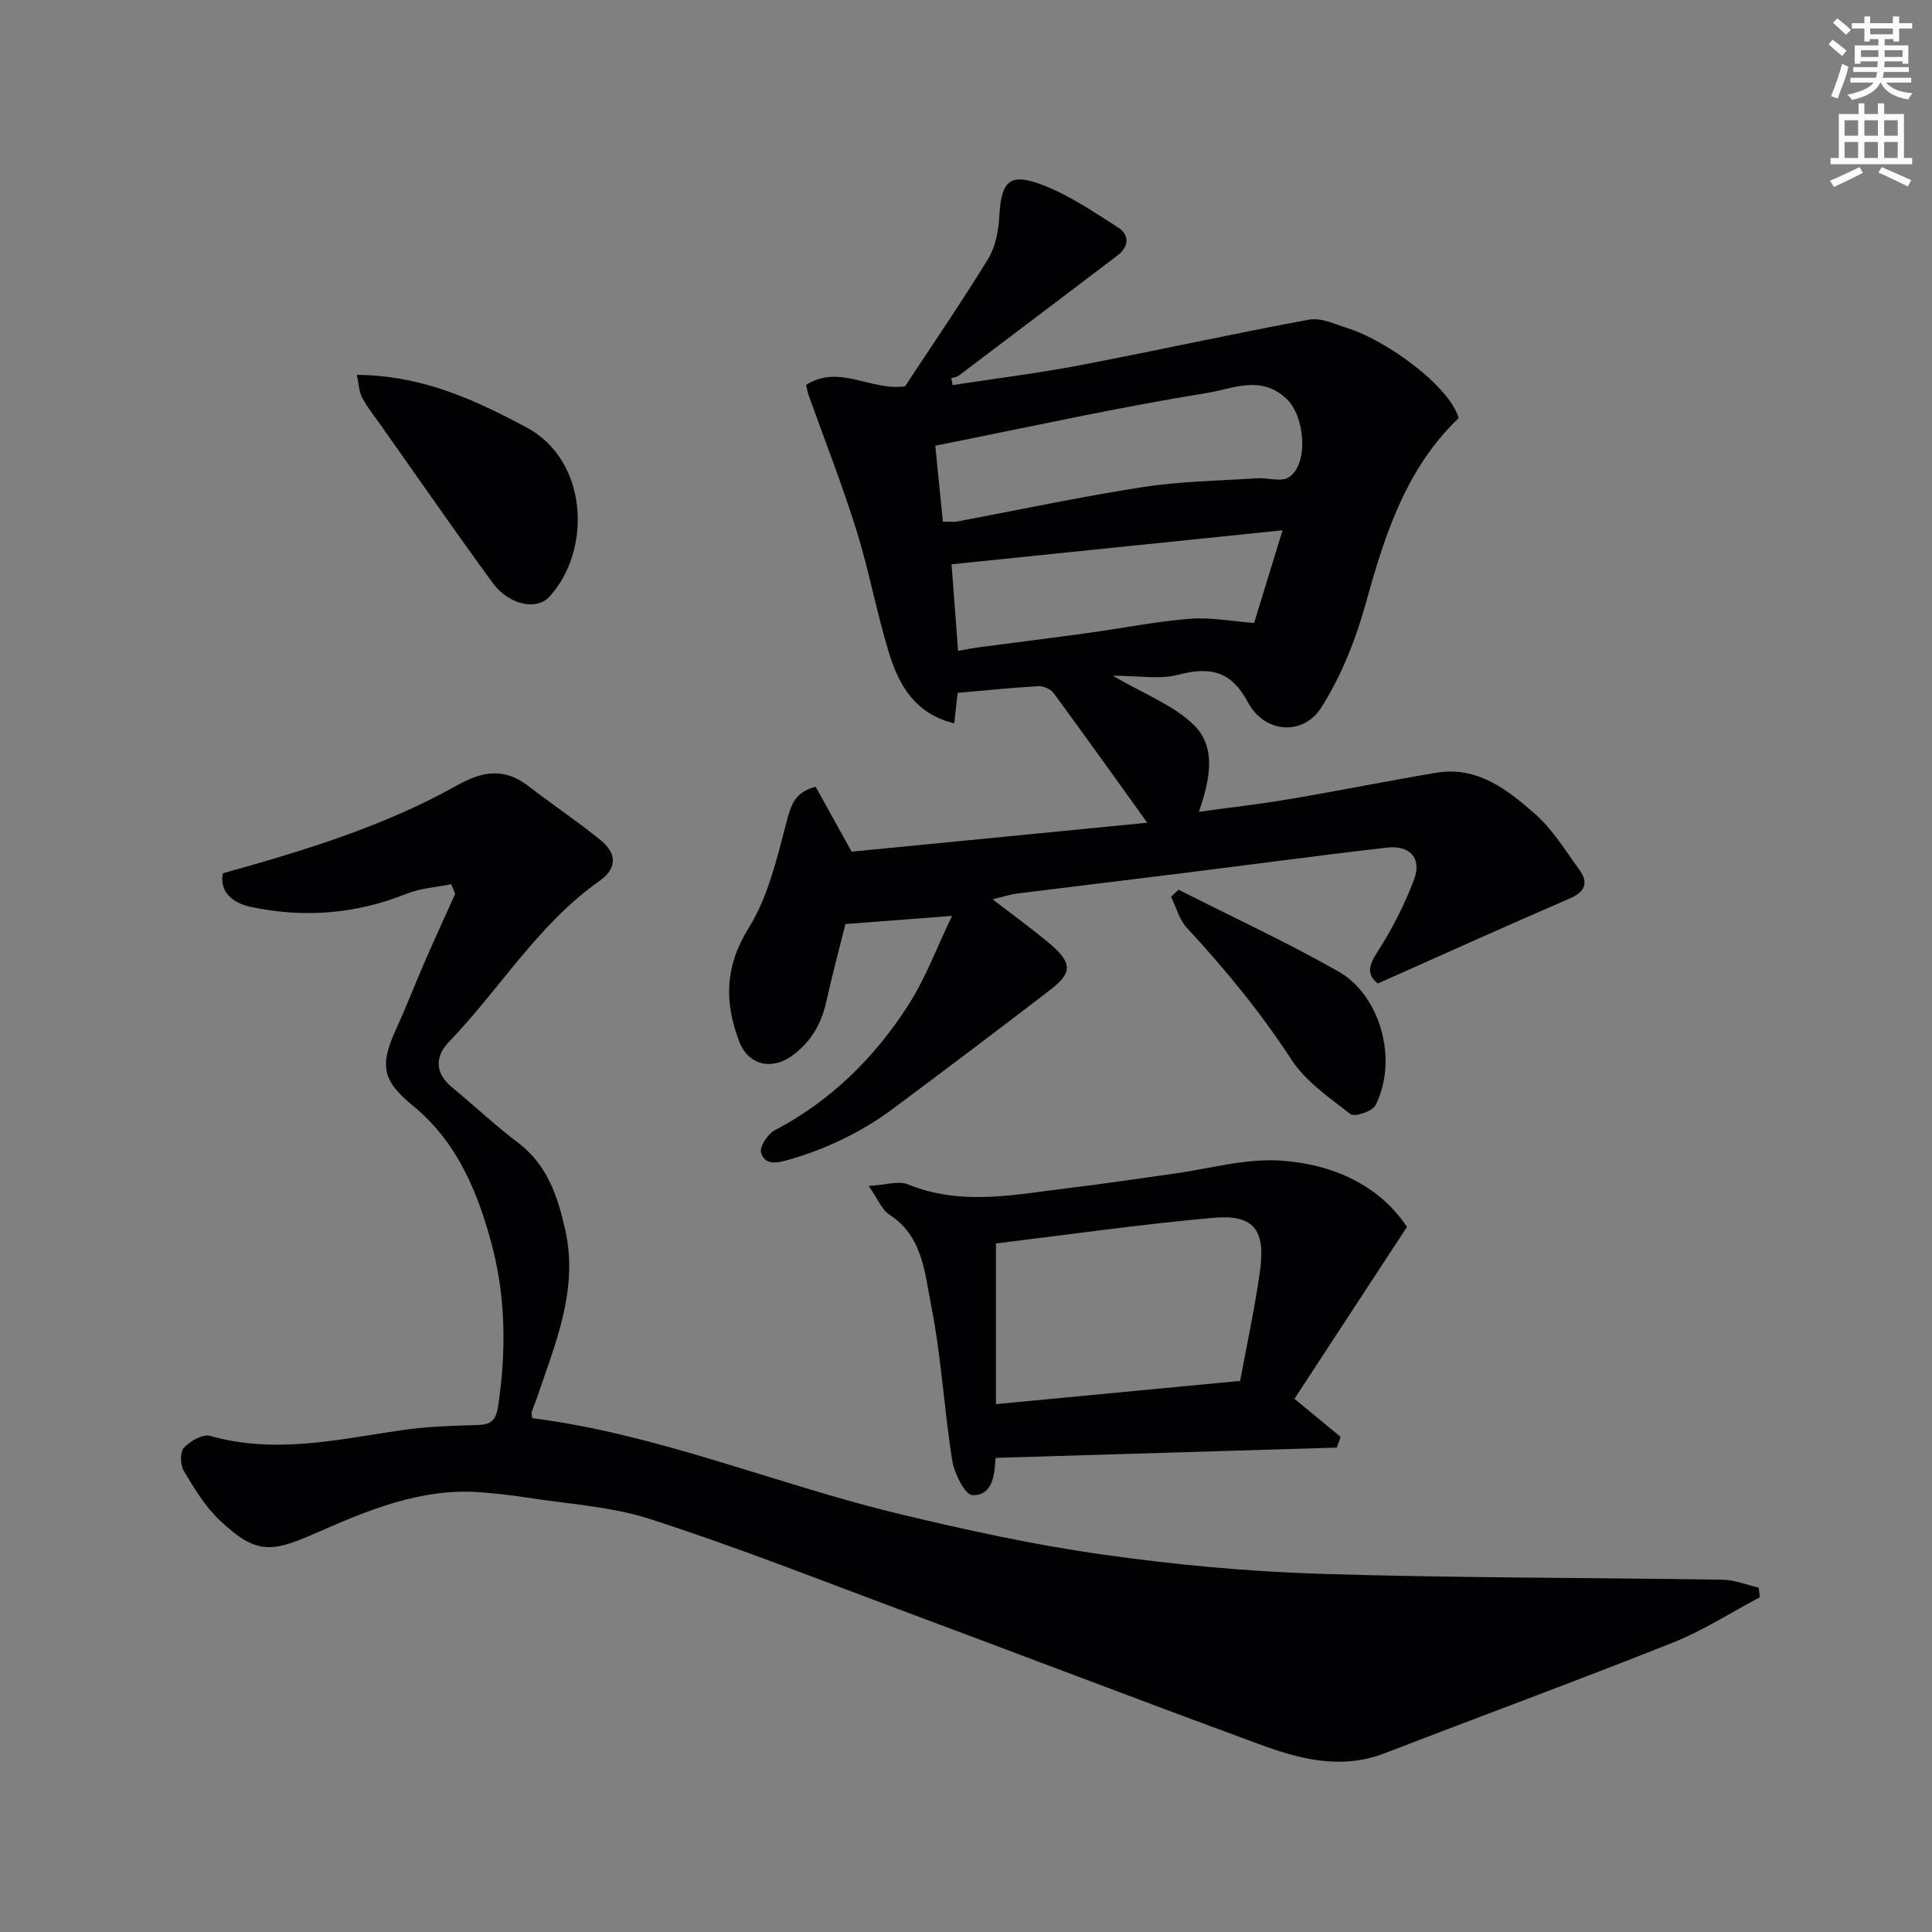 <svg enable-background="new 0 0 400 400" viewBox="0 0 400 400" xmlns="http://www.w3.org/2000/svg"><rect x="0" y="0" width="400" height="400" fill="#808080" stroke="none"/><path d="m378.6 9.2.8-1c.9.7 1.9 1.4 2.9 2.3l-.9 1.1c-1.1-.9-2-1.7-2.8-2.4zm.5 10.7c.9-2.1 1.6-4.3 2.3-6.7.4.2.8.4 1.3.6-.7 3.1-1.5 4.3-2.2 6.6zm.4-15.2.9-.9c1 .8 2 1.6 2.8 2.4l-1 1c-1-.9-1.9-1.8-2.7-2.5zm12.5-1.3h1.2v1.4h2.7v1.1h-2.7v2.7h-1.2v-.5h-1.8v1.3h4.9v3.8h-1.2v-.5h-3.7c0 .4-.1.9-.1 1.2h5.1v1h-5.2c0 .6-.1.9-.3 1.2h6v1h-5.2c1.1 1.3 2.9 2 5.5 2.2-.4.4-.7.8-.9 1.3-2.9-.5-4.8-1.6-5.7-3.5h-.1c-.8 1.7-2.7 2.9-5.9 3.6-.2-.4-.6-.8-.9-1.1 2.8-.6 4.6-1.4 5.4-2.5h-4.8v-1h5.3c.1-.3.2-.7.2-1.2h-4.9v-1h5c0-.4 0-.8.1-1.2h-3.6v.5h-1.2v-3.8h4.9v-1.3h-1.8v.5h-1.1v-2.7h-2.6v-1.1h2.6v-1.4h1.2v1.4h4.7v-1.4zm-6.7 8.4h3.6c0-.4 0-.9 0-1.4h-3.6zm1.9-4.7h4.7v-1.2h-4.7zm6.7 3.3h-3.7v1.4h3.7z" fill="#fcfafa"/><path d="m384.7 21.4h1.3v2.2h2.8v-2.2h1.3v2.2h4.1v9.1h1.7v1.3h-16.9v-1.3h1.7v-9.1h4.1v-2.2zm.3 13.2.7 1.2c-1.8.9-3.8 1.9-6 2.9-.2-.4-.5-.7-.8-1.3 2.4-1 4.4-2 6.1-2.8zm-3.1-6.5h2.8v-3.2h-2.8zm0 4.6h2.8v-3.3h-2.8v3.2zm4.1-4.6h2.8v-3.2h-2.8zm0 4.6h2.8v-3.3h-2.8zm3.6 1.9c2.1.9 4.1 1.8 6.1 2.7l-.7 1.3c-2.2-1.1-4.2-2-6.1-2.9zm3.3-9.7h-2.8v3.2h2.8zm-2.8 7.8h2.8v-3.3h-2.8z" fill="#fcfafa"/><g fill="#010103"><path d="m197.1 189.63c-7.64.58-14.43 1.1-22.06 1.68-1.13 4.51-2.68 10.29-3.98 16.12-1.03 4.63-3.2 8.35-7.1 11.17-4.25 3.07-9.08 1.89-10.93-3.01-3.07-8.12-2.99-15.49 1.99-23.48 4-6.42 5.83-14.35 7.8-21.83.91-3.48 1.62-6.22 6.04-7.4 2.27 4.1 4.61 8.31 7.46 13.45 19.8-1.94 40.47-3.96 61.21-5.99-6.71-9.33-12.99-18.16-19.42-26.88-.61-.82-2.12-1.46-3.16-1.4-5.57.33-11.12.9-16.68 1.39-.22 1.95-.44 3.86-.71 6.31-8.1-1.99-11.43-7.88-13.46-14.45-2.59-8.38-4.15-17.08-6.76-25.45-2.95-9.46-6.59-18.7-9.92-28.04-.21-.6-.32-1.24-.54-2.13 6.91-4.36 13.32 1.27 20.49.31 5.52-8.39 11.6-17.26 17.22-26.42 1.53-2.5 2.15-5.85 2.31-8.86.4-7.07 2.03-8.99 8.56-6.57 5.69 2.11 10.89 5.65 16.05 8.96 2.31 1.48 2.31 3.92-.13 5.77-10.94 8.3-21.88 16.59-32.84 24.86-.43.32-1.05.39-1.58.57.09.47.17.95.26 1.42 8.79-1.35 17.63-2.45 26.37-4.11 15.84-3.02 31.59-6.52 47.44-9.44 2.48-.46 5.38.94 8 1.77 8.06 2.55 21.04 11.94 22.97 18.61-10.81 10.33-15.27 24-19.17 38.15-2.09 7.57-5.08 15.2-9.28 21.78-3.81 5.98-11.81 5.25-15.15-1.04-3.52-6.64-7.93-7.46-14.55-5.73-3.8.99-8.08.18-13.45.18 6.49 3.81 12.53 6.06 16.74 10.17 4.75 4.64 3.41 11.25 1.08 18.01 6.47-.9 12.63-1.6 18.73-2.63 10.13-1.71 20.21-3.74 30.33-5.45 8.56-1.45 14.82 3.49 20.57 8.55 3.61 3.19 6.24 7.53 9.12 11.5 1.95 2.69 1.29 4.56-2 5.98-13.17 5.69-26.24 11.6-39.69 17.59-2.37-1.82-1.94-3.69-.07-6.58 3.02-4.7 5.63-9.79 7.58-15.02 1.61-4.33-.89-7.08-5.63-6.53-14.47 1.66-28.9 3.62-43.36 5.42-11.05 1.38-22.11 2.69-33.17 4.08-1.42.18-2.8.64-5.13 1.2 4.23 3.25 7.89 5.91 11.37 8.79 5.14 4.25 5.33 6.29.63 9.91-10.75 8.28-21.6 16.43-32.47 24.55-6.58 4.92-13.84 8.4-21.78 10.69-2.65.76-4.9 1.09-5.68-1.51-.36-1.19 1.39-3.84 2.83-4.6 11.53-6.07 20.53-14.89 27.48-25.65 3.76-5.79 6.19-12.45 9.22-18.74zm-3.46-97.35c.55 5.55 1.05 10.56 1.57 15.71 1.29 0 2.14.13 2.93-.02 12.81-2.39 25.57-5.13 38.44-7.12 7.79-1.21 15.76-1.31 23.66-1.83 2.22-.15 4.99.82 6.57-.19 4.22-2.7 3.36-12.56-.37-16.18-5.28-5.13-11.28-2.15-16.44-1.31-18.61 3.01-37.06 7.1-56.36 10.94zm4.72 42.48c1.47-.26 2.87-.56 4.28-.74 7.61-1.01 15.24-1.95 22.85-3 6.95-.96 13.87-2.36 20.85-2.91 4.35-.34 8.8.54 13.31.87 1.93-6.29 3.78-12.31 5.89-19.19-23.25 2.39-45.7 4.7-68.53 7.04.43 5.77.89 11.79 1.35 17.93z"/><path d="m93.42 183.06c-3.1.64-6.37.83-9.26 1.99-10.55 4.23-21.37 5.05-32.33 2.69-3.21-.69-6.48-2.77-5.7-6.93 16.95-4.73 33.46-9.76 48.61-18.27 5.28-2.96 9.78-3.57 14.69.23 4.9 3.8 10.09 7.25 14.9 11.15 3.26 2.65 3.62 5.76-.22 8.47-12.7 8.95-20.61 22.37-31.17 33.33-2.91 3.02-2.94 6.45.66 9.41 4.57 3.76 8.88 7.86 13.6 11.41 6.06 4.55 8.22 11.03 9.79 17.9 2.86 12.53-2.04 23.77-5.9 35.18-.31.92-.72 1.82-1.01 2.75-.09.29.06.65.13 1.25 26.07 3.31 50.38 13.66 75.79 19.78 13.92 3.35 27.98 6.42 42.14 8.43 14.95 2.12 30.08 3.54 45.17 4.01 27.75.87 55.53.78 83.29 1.22 2.52.04 5.03 1.07 7.54 1.64.07.67.13 1.33.2 2-5.97 3.16-11.72 6.89-17.96 9.37-19.8 7.88-39.81 15.24-59.69 22.92-9.08 3.51-17.7 1.19-26.12-1.92-25.04-9.22-49.97-18.75-74.98-28.07-16.92-6.31-33.75-12.95-50.93-18.48-8.28-2.67-17.28-3.14-25.97-4.52-2.91-.47-5.86-.76-8.8-1.01-12.58-1.08-23.8 3.71-34.87 8.58-9.1 4-12.16 4.11-19.52-2.8-3.03-2.85-5.28-6.63-7.45-10.25-.73-1.22-.81-3.87 0-4.75 1.29-1.39 3.91-2.92 5.42-2.49 13.34 3.8 26.36.8 39.48-1.15 5.2-.77 10.52-.94 15.79-1.09 2.81-.08 3.92-.79 4.39-3.89 1.68-11.24 1.6-22.47-1.28-33.34-2.88-10.85-7.14-21.32-16.29-28.82-6.4-5.24-7-8.35-3.62-15.76 2.16-4.74 4.04-9.61 6.12-14.39 2.01-4.61 4.12-9.19 6.18-13.78-.28-.65-.55-1.33-.82-2z"/><path d="m206.25 301.83c.04-.1-.17.18-.18.48-.15 3.45-.79 7.39-4.74 7.25-1.53-.05-3.75-4.49-4.18-7.17-1.7-10.66-2.26-21.53-4.36-32.09-1.34-6.73-1.72-14.4-8.72-18.87-1.48-.95-2.23-3.05-4.21-5.9 3.56-.2 6.19-1.12 8.13-.32 11.13 4.56 22.31 2.07 33.48.74 7.14-.85 14.26-1.95 21.38-2.93 7.44-1.02 14.97-3.22 22.31-2.73 10.74.71 20.37 5.06 26.14 13.73-8.19 12.51-15.92 24.32-23.3 35.59 3.62 2.98 6.59 5.43 9.56 7.88-.26.74-.53 1.48-.79 2.22-23.43.71-46.88 1.41-70.52 2.12zm50.51-15.93c1.42-7.77 3.12-15.39 4.15-23.1 1.1-8.27-1.48-11.4-9.68-10.67-15.07 1.35-30.08 3.5-45.03 5.31v33.27c16.88-1.61 33.53-3.19 50.56-4.81z"/><path d="m73.88 77.61c13.61.11 24.44 5.19 35.08 10.85 12.8 6.82 13.65 25.3 4.83 35.05-2.68 2.97-8.47 1.72-11.79-2.83-7.78-10.65-15.29-21.51-22.9-32.28-1.4-1.99-2.95-3.9-4.1-6.03-.68-1.27-.71-2.88-1.12-4.76z"/><path d="m244 184.2c11.08 5.62 22.39 10.84 33.18 16.98 8.43 4.8 12.43 18.01 7.61 27.65-.63 1.25-4.33 2.49-5.16 1.85-4.41-3.41-9.32-6.79-12.28-11.34-6.39-9.8-13.72-18.71-21.63-27.25-1.57-1.69-2.2-4.26-3.27-6.42.52-.49 1.04-.98 1.55-1.47z"/></g></svg>